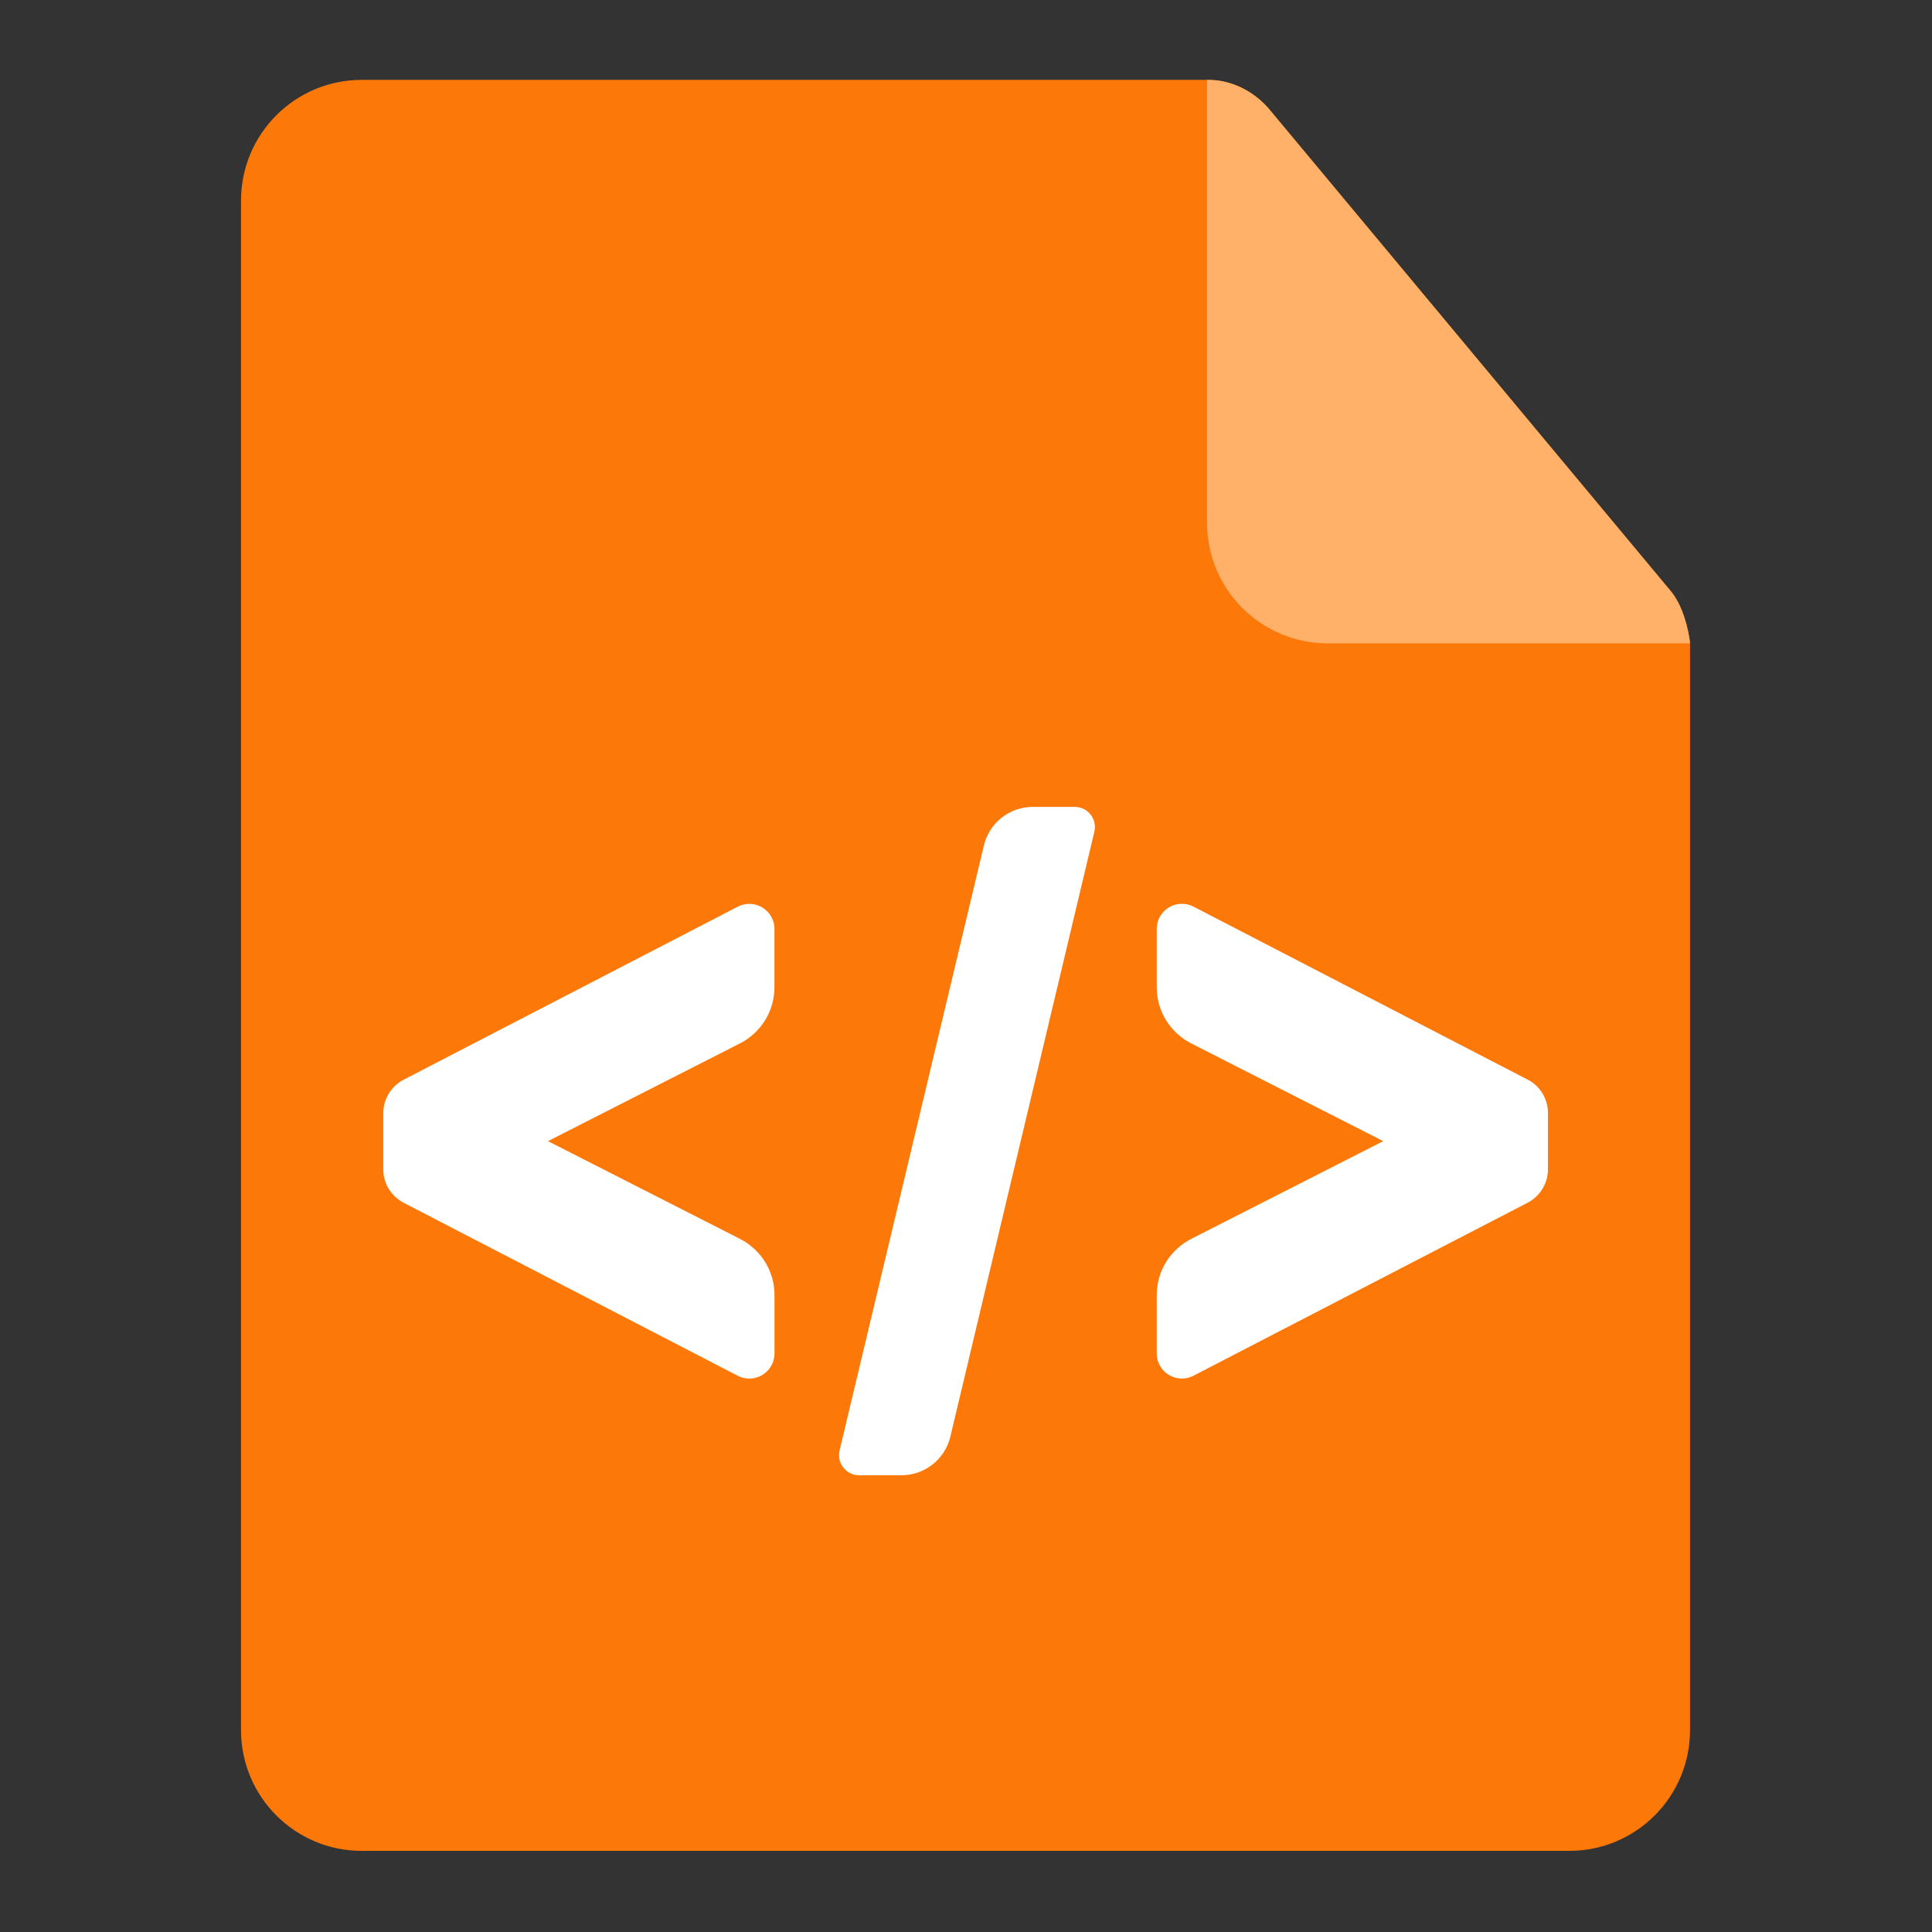 <!-- Generated by IcoMoon.io -->
<svg version="1.1" xmlns="http://www.w3.org/2000/svg" width="32" height="32" viewBox="0 0 32 32">
<rect x="0" y="0" width="32" height="32" fill="#333333" stroke="none"/>
<path fill="#fc7909" d="M27.684 9.803l-6.667-8c-0.221-0.258-0.583-0.485-1.025-0.48h-14c-1.105 0-2 0.895-2 2v0 25.333c0 1.105 0.895 2 2 2v0h20c1.105 0 2-0.895 2-2v0-18c0-0.042-0.067-0.556-0.309-0.854z"></path>
<path fill="#ffb169" d="M21.017 1.803c-0.221-0.258-0.583-0.485-1.025-0.48v7.333c0 1.105 0.895 2 2 2v0h6c0-0.042-0.067-0.555-0.309-0.853z"></path>
<path fill="#fff" d="M12.827 15.386v0.966c0 0.403-0.229 0.752-0.563 0.926l-0.006 0.003-3.182 1.62 3.183 1.62c0.34 0.176 0.569 0.525 0.569 0.928v0 0.968c0 0 0 0 0 0 0 0.23-0.187 0.417-0.417 0.417-0.070 0-0.136-0.017-0.194-0.048l0.002 0.001-5.533-2.865c-0.202-0.106-0.338-0.315-0.338-0.555v0-0.929c0-0.24 0.136-0.449 0.335-0.553l0.003-0.002 5.533-2.865c0.056-0.029 0.122-0.047 0.192-0.047 0.229 0 0.415 0.185 0.417 0.415v0zM17.799 13.365h-0.693c-0 0-0 0-0 0-0.392 0-0.72 0.27-0.809 0.634l-0.001 0.006-2.39 10.019c-0.006 0.023-0.009 0.050-0.009 0.078 0 0.184 0.149 0.333 0.333 0.333h0.7c0 0 0 0 0 0 0.392 0 0.72-0.27 0.81-0.635l0.001-0.006 2.385-10.019c0.006-0.023 0.009-0.050 0.009-0.077 0-0.184-0.149-0.333-0.333-0.333-0.001 0-0.001 0-0.002 0h0zM25.301 17.881l-5.534-2.865c-0.056-0.029-0.121-0.046-0.191-0.046-0.23 0-0.417 0.186-0.417 0.416v0 0.966c0 0.403 0.229 0.752 0.563 0.926l0.006 0.003 3.183 1.62-3.183 1.62c-0.34 0.176-0.569 0.525-0.569 0.928v0 0.968c0 0.23 0.187 0.416 0.417 0.416 0.070 0 0.136-0.017 0.194-0.048l-0.002 0.001 5.534-2.865c0.202-0.106 0.337-0.315 0.337-0.555 0-0 0-0 0-0v0-0.929c0-0.001 0-0.001 0-0.002 0-0.24-0.135-0.449-0.334-0.553l-0.003-0.002z"></path>
</svg>
